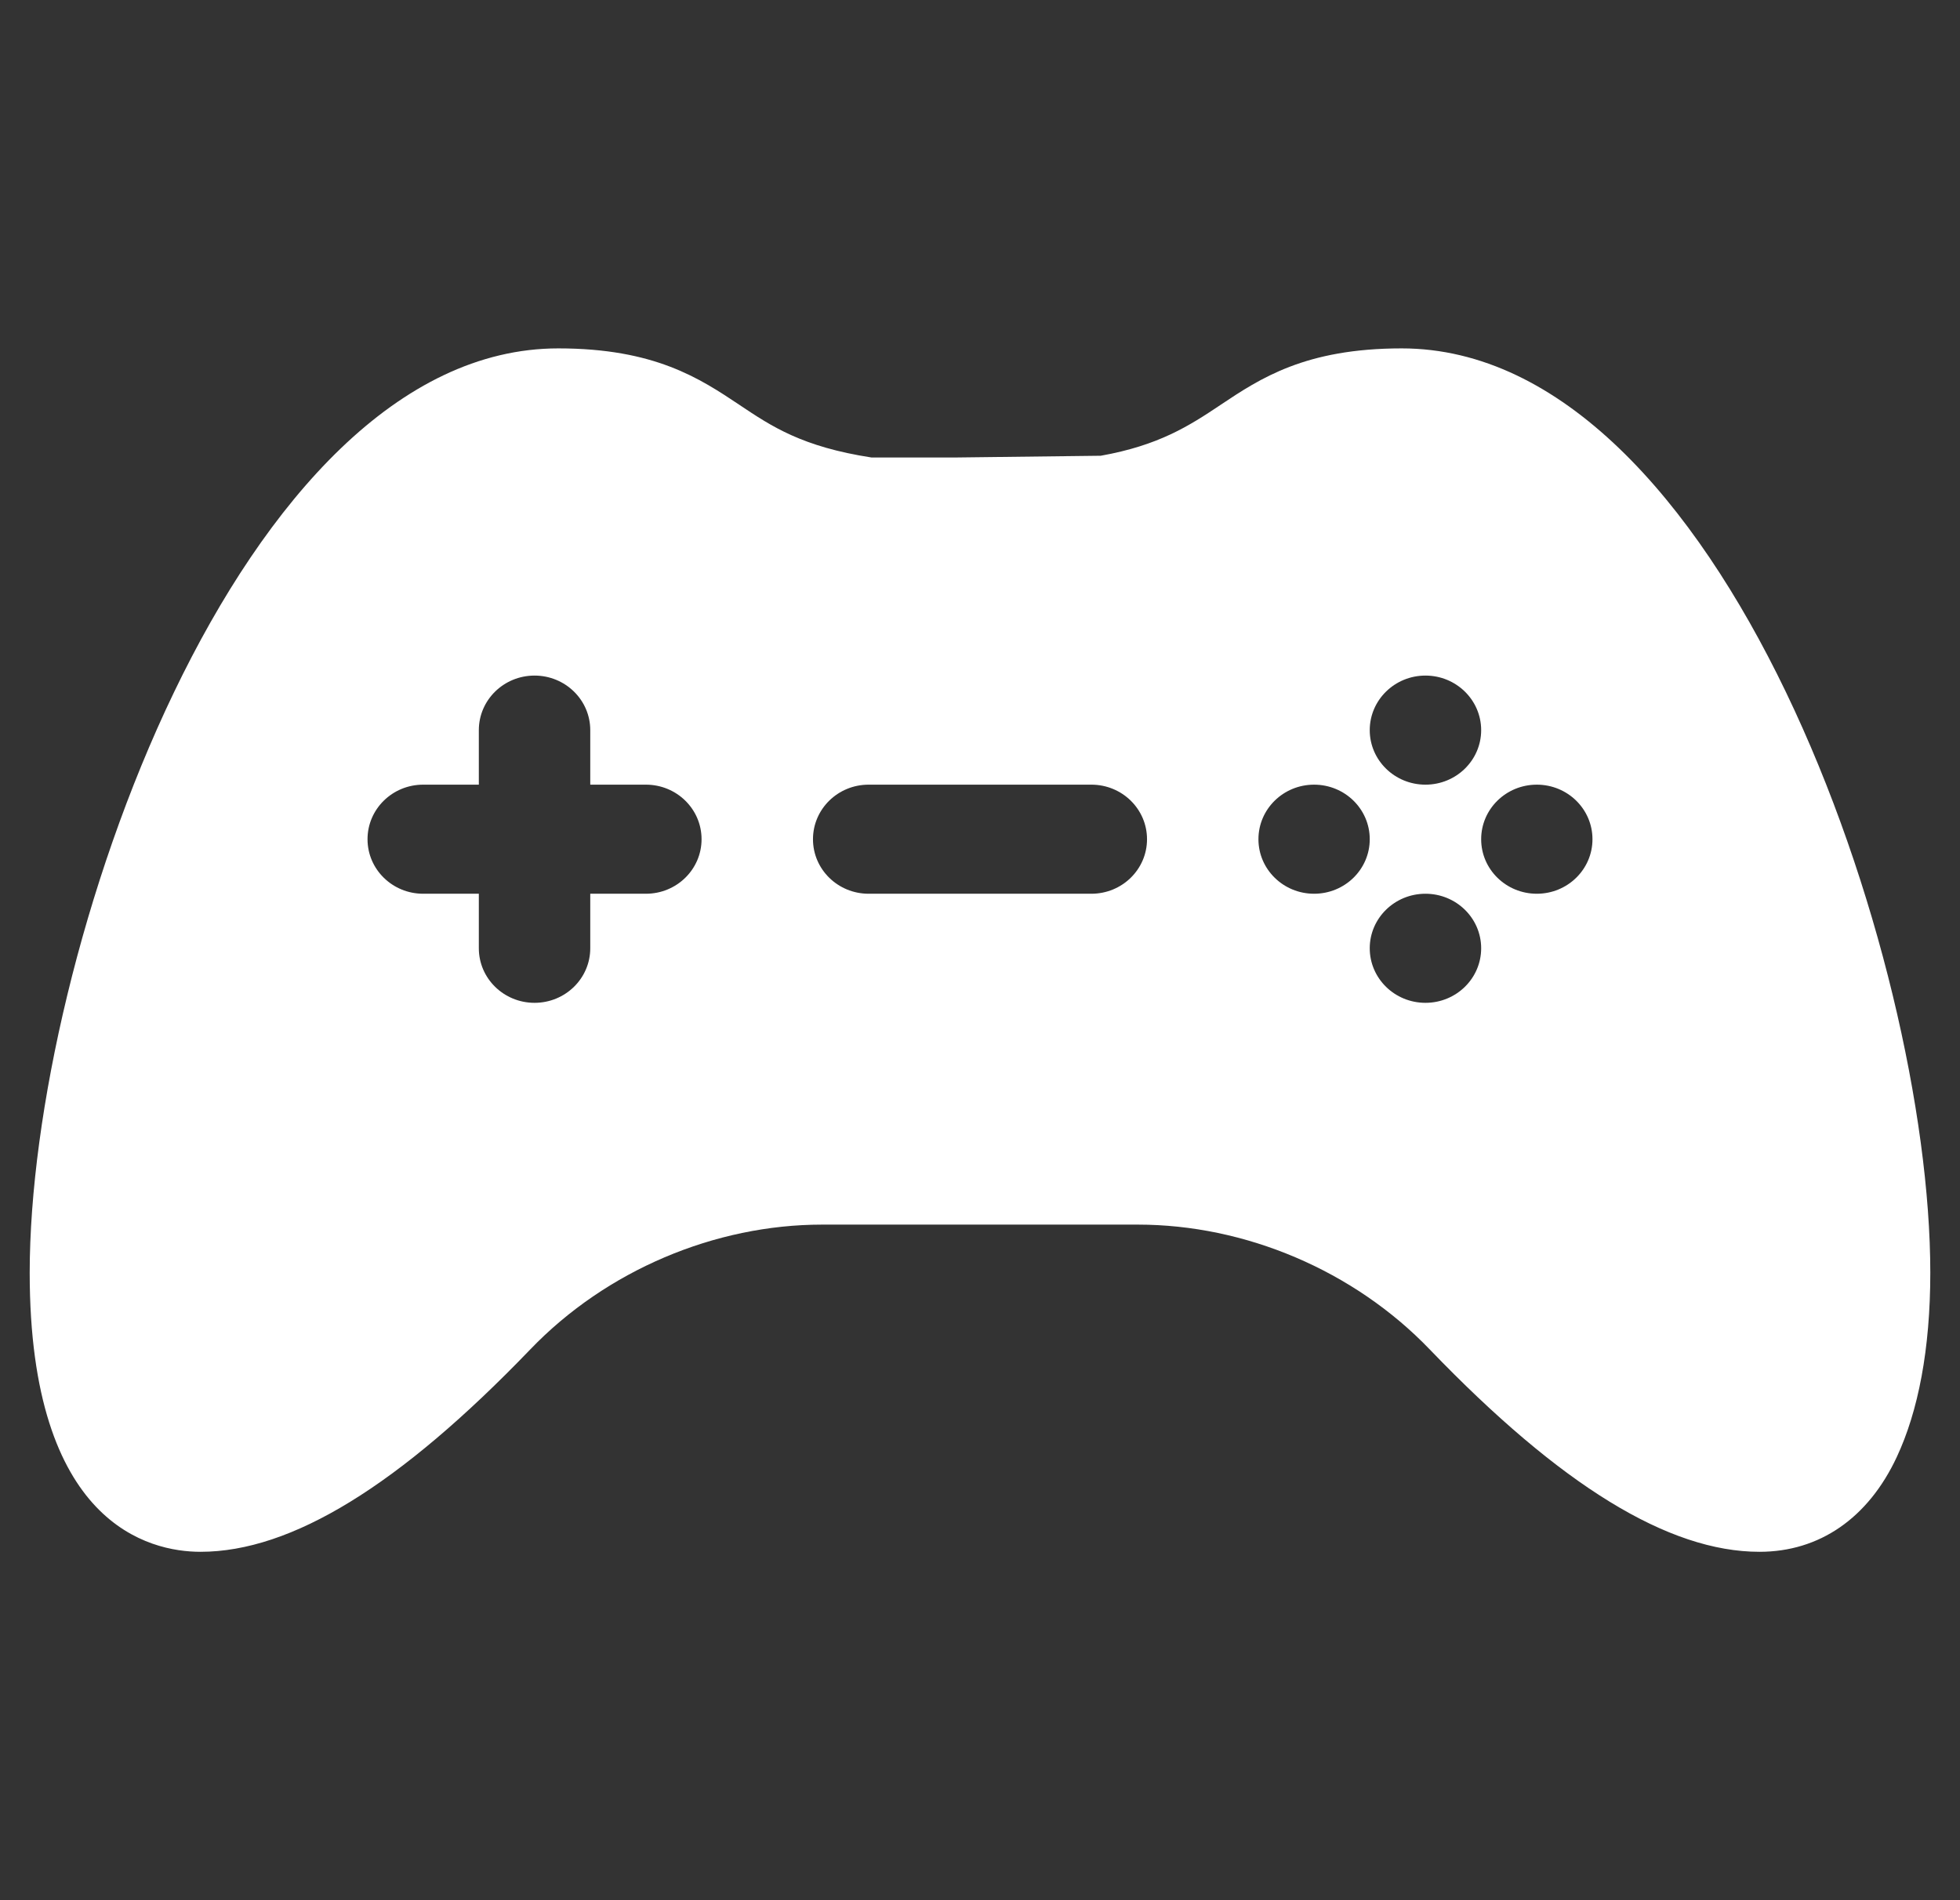 <svg width="33" height="32" viewBox="0 0 33 32" fill="none" xmlns="http://www.w3.org/2000/svg">
<rect x="0" y="0" width="33" height="32" fill="#333333" stroke="none"/>
<g clip-path="url(#clip0)">
<path fill-rule="evenodd" clip-rule="evenodd" d="M3.376 26.133C4.907 26.133 6.722 25.019 8.926 22.727C10.209 21.39 12.041 20.623 13.841 20.623H19.159C20.959 20.623 22.791 21.39 24.074 22.727C26.278 25.019 28.093 26.133 29.624 26.133C30.633 26.133 31.454 25.567 31.935 24.538C32.296 23.767 32.5 22.723 32.5 21.434C32.5 16.11 28.983 5.867 23.6 5.867C21.975 5.867 21.216 6.374 20.546 6.821L20.545 6.822C20.02 7.173 19.509 7.501 18.533 7.675L16.122 7.704H14.671C13.506 7.524 12.995 7.183 12.455 6.822L12.454 6.821C11.784 6.374 11.025 5.867 9.4 5.867C4.017 5.867 0.5 16.11 0.5 21.434C0.5 25.675 2.518 26.133 3.376 26.133ZM23.062 15.969C23.062 16.477 23.482 16.888 24 16.888C24.518 16.888 24.938 16.477 24.938 15.969C24.938 15.462 24.518 15.051 24 15.051C23.482 15.051 23.062 15.462 23.062 15.969ZM26.812 14.133C26.812 13.625 26.393 13.214 25.875 13.214C25.357 13.214 24.938 13.625 24.938 14.133C24.938 14.64 25.357 15.051 25.875 15.051C26.393 15.051 26.812 14.64 26.812 14.133ZM24.938 12.296C24.938 11.789 24.518 11.377 24 11.377C23.482 11.377 23.062 11.789 23.062 12.296C23.062 12.803 23.482 13.214 24 13.214C24.518 13.214 24.938 12.803 24.938 12.296ZM23.062 14.133C23.062 13.625 22.643 13.214 22.125 13.214C21.607 13.214 21.188 13.625 21.188 14.133C21.188 14.64 21.607 15.051 22.125 15.051C22.643 15.051 23.062 14.64 23.062 14.133ZM18.375 13.214H14.625C14.107 13.214 13.688 13.625 13.688 14.133C13.688 14.64 14.107 15.051 14.625 15.051H18.375C18.893 15.051 19.312 14.64 19.312 14.133C19.312 13.625 18.893 13.214 18.375 13.214ZM8.062 13.214H7.125C6.607 13.214 6.188 13.625 6.188 14.133C6.188 14.64 6.607 15.051 7.125 15.051H8.062V15.969C8.062 16.477 8.482 16.888 9 16.888C9.518 16.888 9.938 16.477 9.938 15.969V15.051H10.875C11.393 15.051 11.812 14.64 11.812 14.133C11.812 13.625 11.393 13.214 10.875 13.214H9.938V12.296C9.938 11.788 9.518 11.377 9 11.377C8.482 11.377 8.062 11.788 8.062 12.296V13.214Z" fill="white"/>
</g>
<defs>
<clipPath id="clip0">
<rect width="32" height="32" fill="white" transform="translate(0.5)"/>
</clipPath>
</defs>
</svg>

